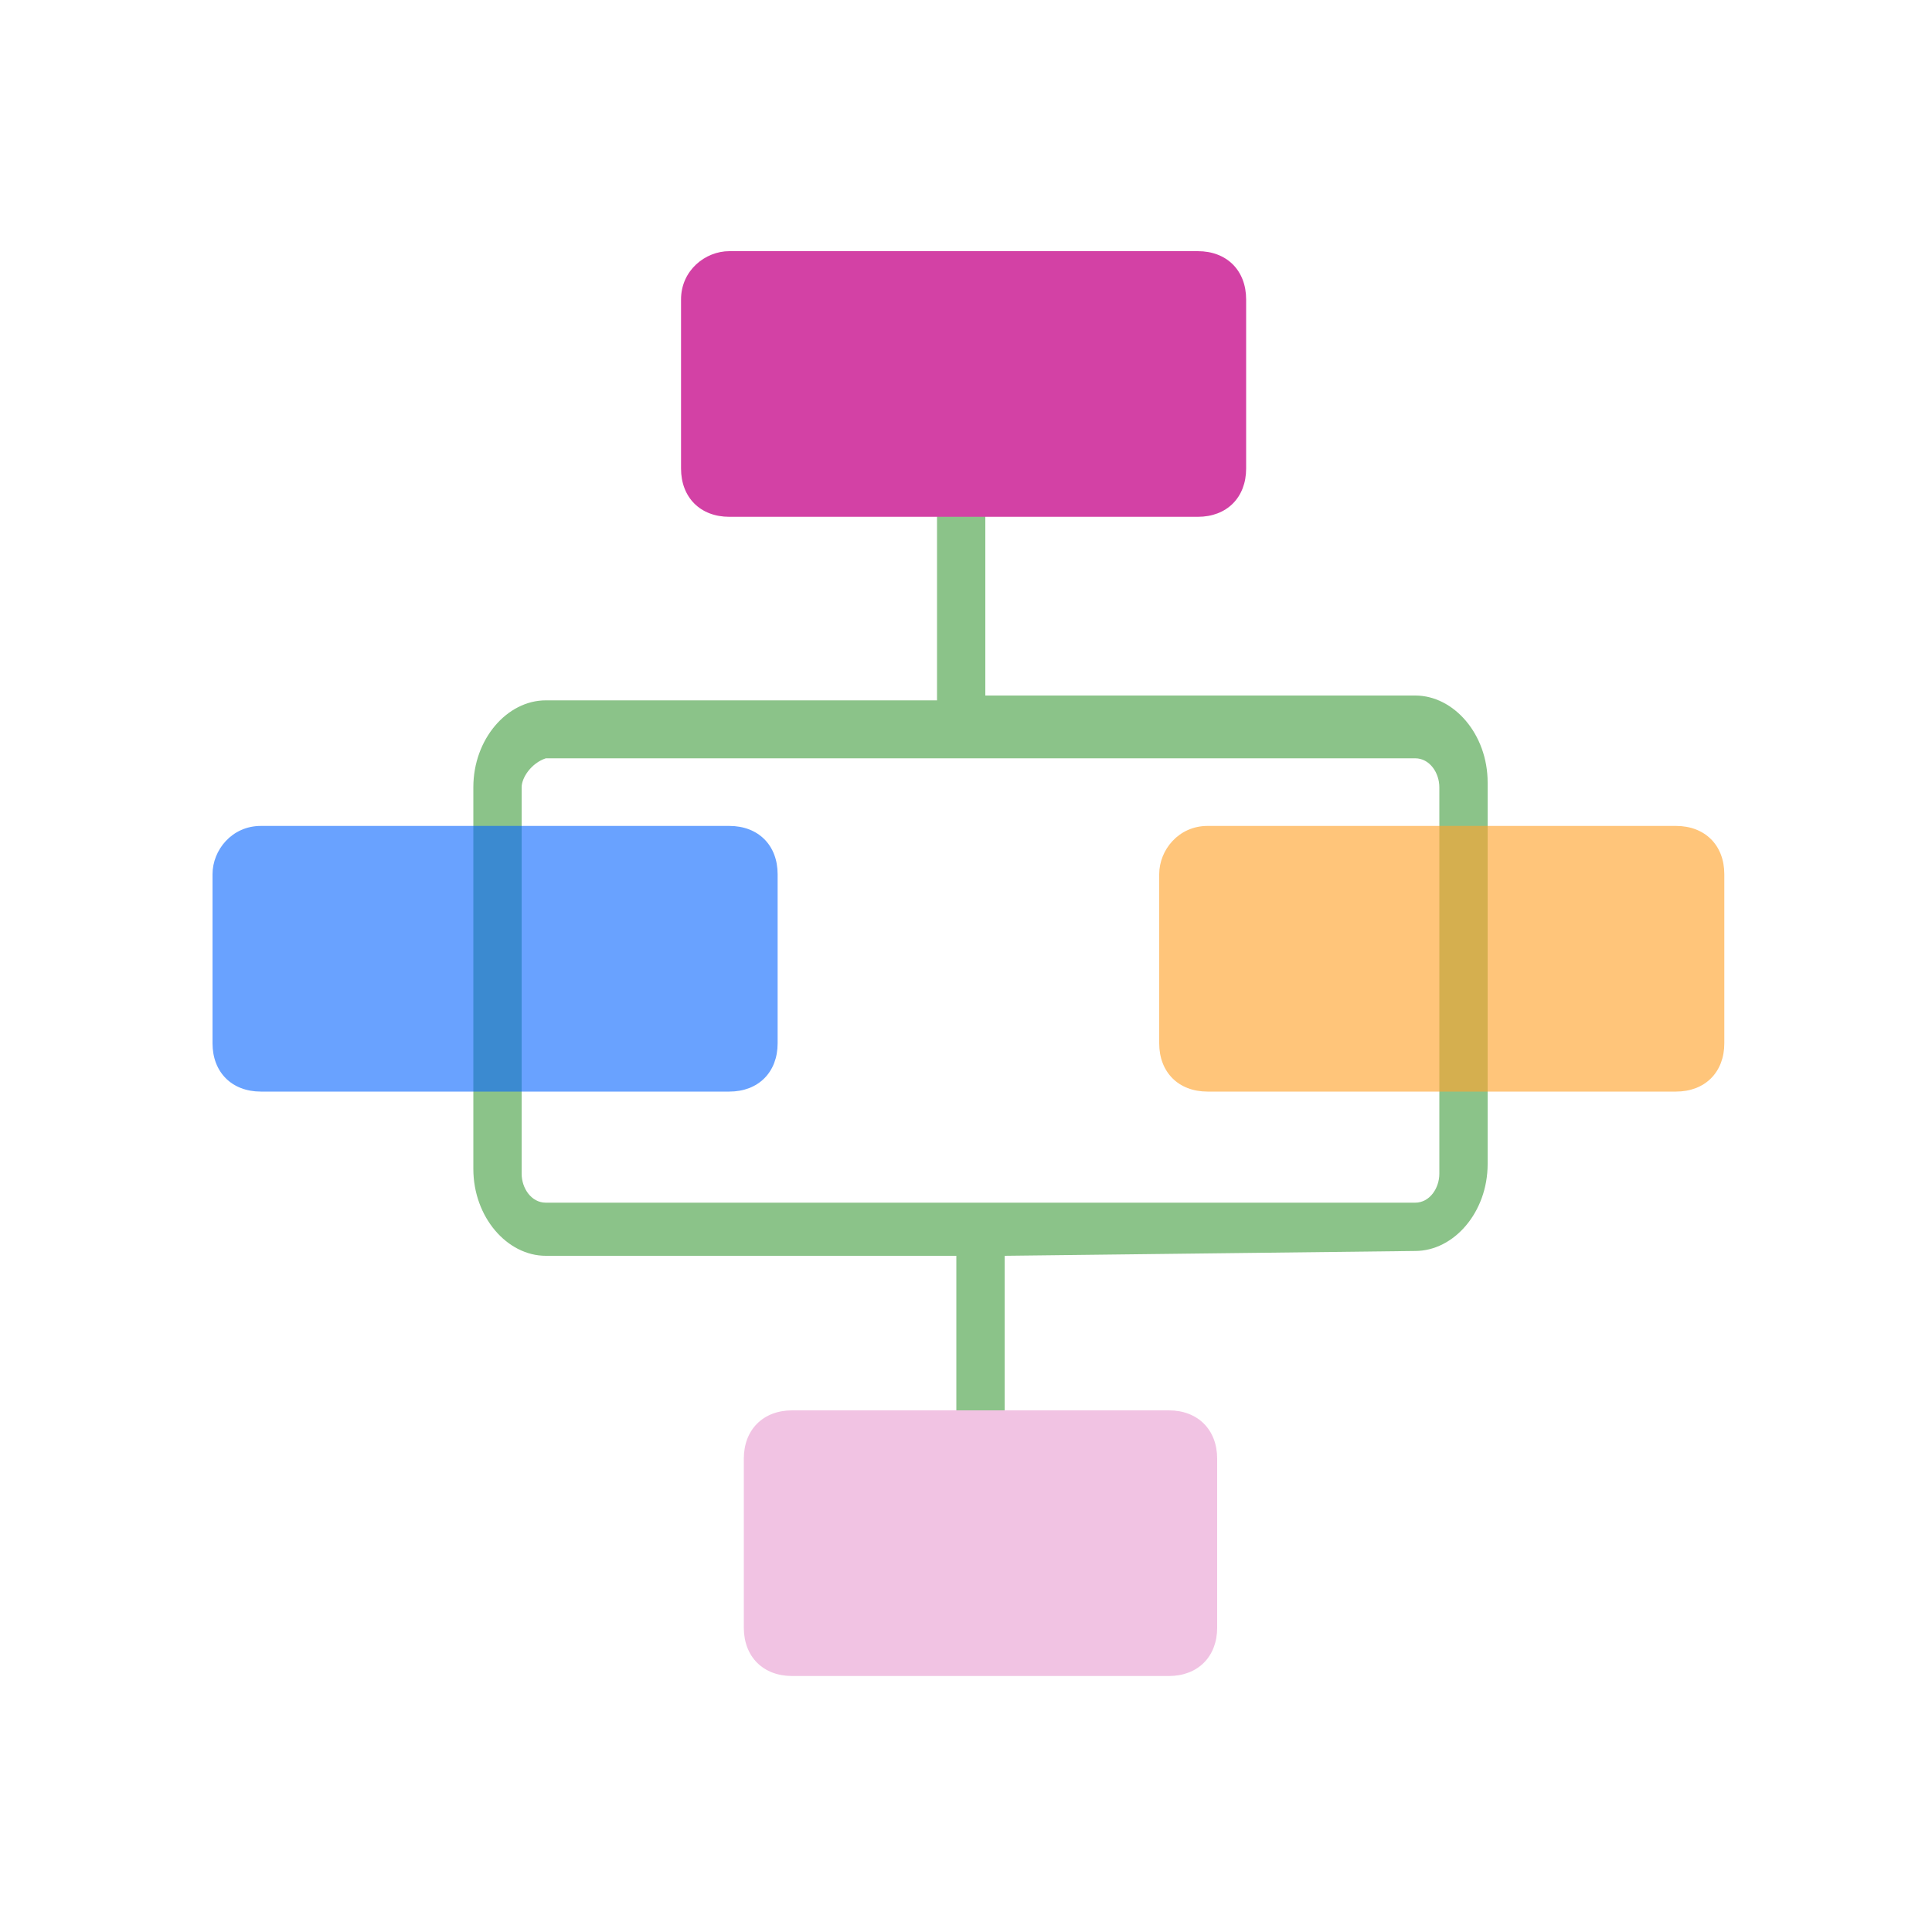 <?xml version="1.0" encoding="UTF-8"?>
<svg width="40px" height="40px" viewBox="0 0 40 40" version="1.1" xmlns="http://www.w3.org/2000/svg" xmlns:xlink="http://www.w3.org/1999/xlink">
    <title>workflow</title>
    <g id="workflow" stroke="none" stroke-width="1" fill="none" fill-rule="evenodd">
        <g id="Group" transform="translate(4, 5)" fill-rule="nonzero">
            <g id="Group-2" opacity="0.637" transform="translate(5, 5)" fill="#4AA147">
                <path d="M11.8,16 L11.8,19.2 L10.8,19.2 L10.8,16 L2.3,16 C1.5,16 0.8,15.2 0.8,14.2 L0.8,11.7 L0.8,6.3 C0.8,5.3 1.5,4.5 2.3,4.5 L10.4,4.5 L10.4,0.2 L11.4,0.2 L11.4,4.4 L20.3,4.4 C21.1,4.4 21.8,5.2 21.8,6.2 L21.8,11.6 L21.8,14.1 C21.8,15.1 21.1,15.9 20.3,15.9 L11.8,16 C11.8,15.9 11.8,16 11.8,16 Z M1.8,11.8 L1.8,14.3 C1.8,14.6 2,14.9 2.3,14.9 L20.3,14.9 C20.6,14.9 20.8,14.6 20.8,14.3 L20.8,11.8 L20.8,6.3 C20.8,6 20.6,5.7 20.3,5.7 L2.3,5.7 C2,5.8 1.8,6.1 1.8,6.3 C1.8,6.3 1.8,11.8 1.8,11.8 Z" id="Combined-Shape"></path>
            </g>
            <g id="Group-4">
                <path d="M1.4,12.1 L11.1,12.1 C11.7,12.1 12.1,12.5 12.1,13.1 L12.1,16.6 C12.1,17.2 11.7,17.6 11.1,17.6 L1.4,17.6 C0.8,17.6 0.4,17.2 0.4,16.6 L0.4,13.1 C0.4,12.6 0.8,12.1 1.4,12.1 Z" id="Rectangle-Copy" fill="#0565FF" opacity="0.6"></path>
                <path d="M11.1,0.2 L20.8,0.2 C21.4,0.2 21.8,0.6 21.8,1.2 L21.8,4.7 C21.8,5.3 21.4,5.7 20.8,5.7 L11.1,5.7 C10.5,5.7 10.1,5.3 10.1,4.7 L10.1,1.2 C10.1,0.6 10.6,0.2 11.1,0.2 Z" id="Rectangle-Copy-3" fill="#D341A5"></path>
                <path d="M12.4,24.2 L20.2,24.2 C20.8,24.2 21.2,24.6 21.2,25.2 L21.2,28.7 C21.2,29.3 20.8,29.7 20.2,29.7 L12.4,29.7 C11.8,29.7 11.4,29.3 11.4,28.7 L11.4,25.2 C11.4,24.6 11.8,24.2 12.4,24.2 Z" id="Rectangle-Copy-4" fill="#D341A5" opacity="0.316"></path>
                <path d="M21,12.1 L30.7,12.1 C31.3,12.1 31.7,12.5 31.7,13.1 L31.7,16.6 C31.7,17.2 31.3,17.6 30.7,17.6 L21,17.6 C20.4,17.6 20,17.2 20,16.6 L20,13.1 C20,12.6 20.4,12.1 21,12.1 Z" id="Rectangle-Copy-2" fill="#FFA530" opacity="0.637"></path>
            </g>
        </g>
    </g>
</svg>